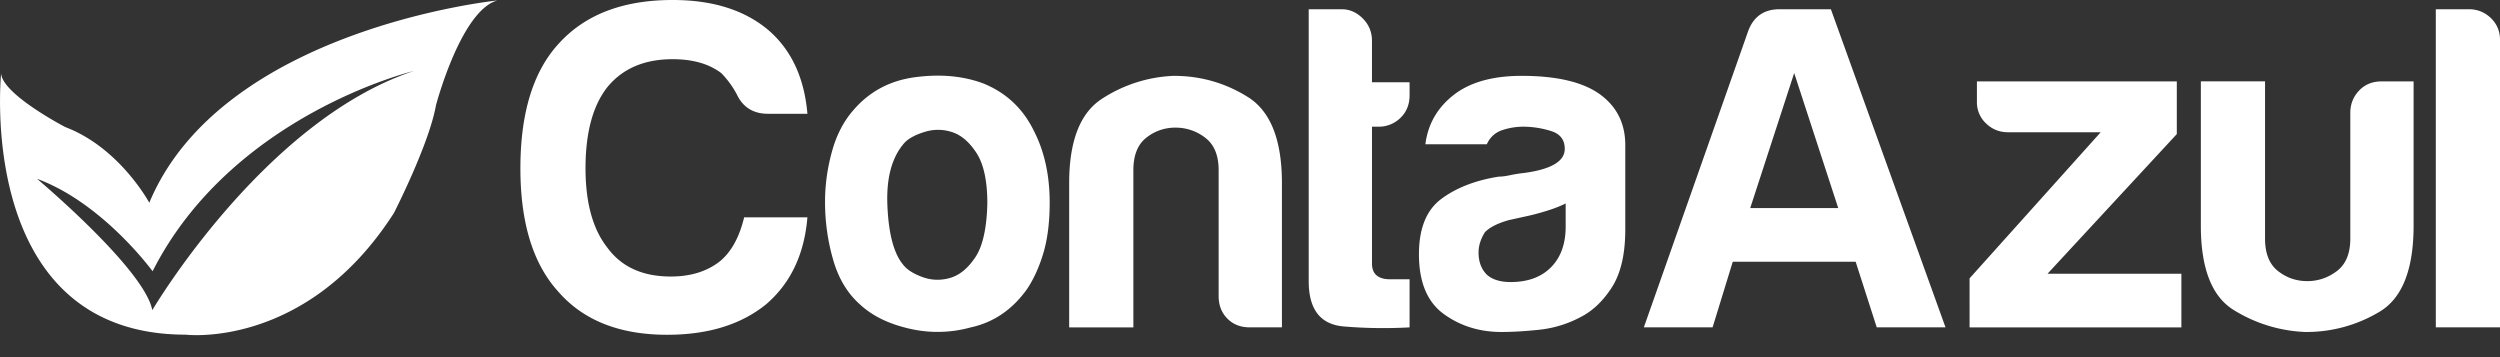 <svg width="112" height="16" viewBox="0 0 112 16" xmlns="http://www.w3.org/2000/svg"><rect x="0" y="0" width="112" height="16" fill="#333333" stroke="none"/><title>Fill 1 Copy 5</title><path d="M2.918 5.69c2.446.926 3.77 3.393 3.77 3.393C9.95 1.271 22.282.021 22.282.021c-1.631.447-2.75 4.693-2.75 4.693-.307 1.748-1.886 4.832-1.886 4.832-3.924 6.115-9.325 5.447-9.325 5.447-9.479 0-8.27-11.71-8.27-11.71.036.934 2.868 2.407 2.868 2.407zm-1.26 2.32s4.818 4.045 5.165 5.886c0 0 5.003-8.498 11.721-10.717 0 0-8.144 1.95-11.708 8.973 0 0-2.226-3.057-5.179-4.142zm34.514 1.726c-.137 1.657-.754 2.956-1.849 3.895-1.123.912-2.602 1.367-4.436 1.367-2.137 0-3.766-.648-4.889-1.947-1.123-1.244-1.684-3.08-1.684-5.51 0-2.486.575-4.35 1.725-5.594C26.216.65 27.915 0 30.133 0c1.808 0 3.245.456 4.313 1.368 1.013.884 1.589 2.127 1.726 3.729h-1.767c-.657 0-1.123-.29-1.396-.87a4.087 4.087 0 0 0-.699-.954c-.548-.414-1.273-.621-2.177-.621-1.26 0-2.232.414-2.916 1.243-.657.828-.986 2.044-.986 3.645 0 1.548.329 2.735.986 3.564.63.856 1.574 1.284 2.834 1.284.876 0 1.602-.221 2.177-.663.52-.414.89-1.077 1.11-1.989h2.834zm2.392 3.936c-.575-.497-.986-1.166-1.232-2.01a9.321 9.321 0 0 1-.37-2.63c0-.745.103-1.492.308-2.237.205-.746.527-1.367.966-1.864.711-.829 1.628-1.32 2.752-1.471 1.122-.151 2.136-.062 3.04.269 1.04.414 1.807 1.133 2.3 2.154.465.912.698 1.976.698 3.19 0 .885-.096 1.644-.287 2.28-.192.635-.44 1.173-.74 1.615-.657.912-1.492 1.478-2.506 1.698a5.541 5.541 0 0 1-2.731.062c-.918-.206-1.65-.558-2.198-1.056zm1.972-7.291c-.575.636-.836 1.58-.78 2.838.054 1.257.287 2.134.697 2.63.165.221.452.408.863.56.411.151.828.165 1.253.041.424-.124.802-.435 1.13-.932.33-.497.507-1.298.534-2.403 0-.994-.158-1.74-.472-2.238-.316-.496-.679-.814-1.09-.952a1.984 1.984 0 0 0-1.232-.02c-.41.124-.712.283-.903.476zm16.893 8.285h-1.438c-.41 0-.746-.13-1.006-.394-.26-.261-.39-.6-.39-1.014V7.624c0-.663-.199-1.147-.596-1.45a2.147 2.147 0 0 0-1.335-.456 2.06 2.06 0 0 0-1.314.455c-.384.304-.575.788-.575 1.45v7.043h-2.876V8.203c0-1.877.486-3.134 1.458-3.77a6.335 6.335 0 0 1 3.225-1.035c1.205 0 2.314.317 3.328.952 1.012.636 1.52 1.92 1.52 3.853v6.463zm5.72 0a21.1 21.1 0 0 1-2.937-.04c-1.054-.083-1.582-.76-1.582-2.031V.415h1.48c.355 0 .67.138.944.414.273.276.41.608.41.994v1.864h1.685v.58c0 .414-.137.753-.411 1.015a1.373 1.373 0 0 1-.986.394h-.287v6.131c0 .471.273.705.821.705h.863v2.154zm7.65-.455a5.053 5.053 0 0 1-1.828.56c-.643.068-1.211.102-1.704.102-.986 0-1.849-.27-2.588-.807-.74-.539-1.11-1.43-1.11-2.673 0-1.16.335-1.988 1.007-2.485.67-.498 1.526-.83 2.568-.995.136 0 .3-.02.492-.062a6.6 6.6 0 0 1 .658-.104c1.205-.165 1.807-.523 1.807-1.077 0-.414-.212-.683-.637-.807a4.198 4.198 0 0 0-1.17-.187 2.97 2.97 0 0 0-1.027.166c-.302.11-.52.318-.658.621h-2.752c.109-.856.493-1.56 1.15-2.113.74-.635 1.793-.952 3.163-.952 1.534 0 2.684.262 3.451.787.794.552 1.192 1.326 1.192 2.32v3.77c0 1.105-.2 1.968-.596 2.59-.398.621-.87 1.07-1.417 1.346zm-.657-5.096c-.384.193-.918.373-1.602.538l-.944.208c-.493.138-.85.318-1.069.538-.192.305-.288.608-.288.912 0 .414.124.745.37.994.247.22.603.331 1.068.331.767 0 1.37-.22 1.808-.662.438-.442.657-1.05.657-1.823V9.115zm9.582-8.7h2.3l5.135 14.251h-3.081l-.945-2.941h-5.505l-.904 2.941h-3.08l4.683-13.298c.246-.635.711-.954 1.397-.954zm.656 2.858L78.41 9.322h3.943L80.38 3.273zm7.857 11.393V12.47l5.874-6.545h-4.149c-.384 0-.712-.131-.986-.394a1.294 1.294 0 0 1-.41-.974v-.91h8.955v2.36l-5.792 6.256h5.997v2.403h-9.49zm19.892-11.02v6.463c0 1.961-.507 3.246-1.52 3.854a6.358 6.358 0 0 1-3.327.91 6.558 6.558 0 0 1-3.225-.993c-.972-.607-1.459-1.865-1.459-3.77V3.645h2.876v7.044c0 .663.191 1.145.575 1.449.384.304.822.456 1.315.456s.938-.152 1.335-.456c.397-.304.595-.786.595-1.45V5.056c0-.386.13-.718.39-.994s.596-.415 1.007-.415h1.438zm.995-3.232h1.48c.382 0 .711.132.985.394.273.263.411.588.411.974v12.884h-2.876V.414z" fill="#FFF" fill-rule="evenodd"/></svg>